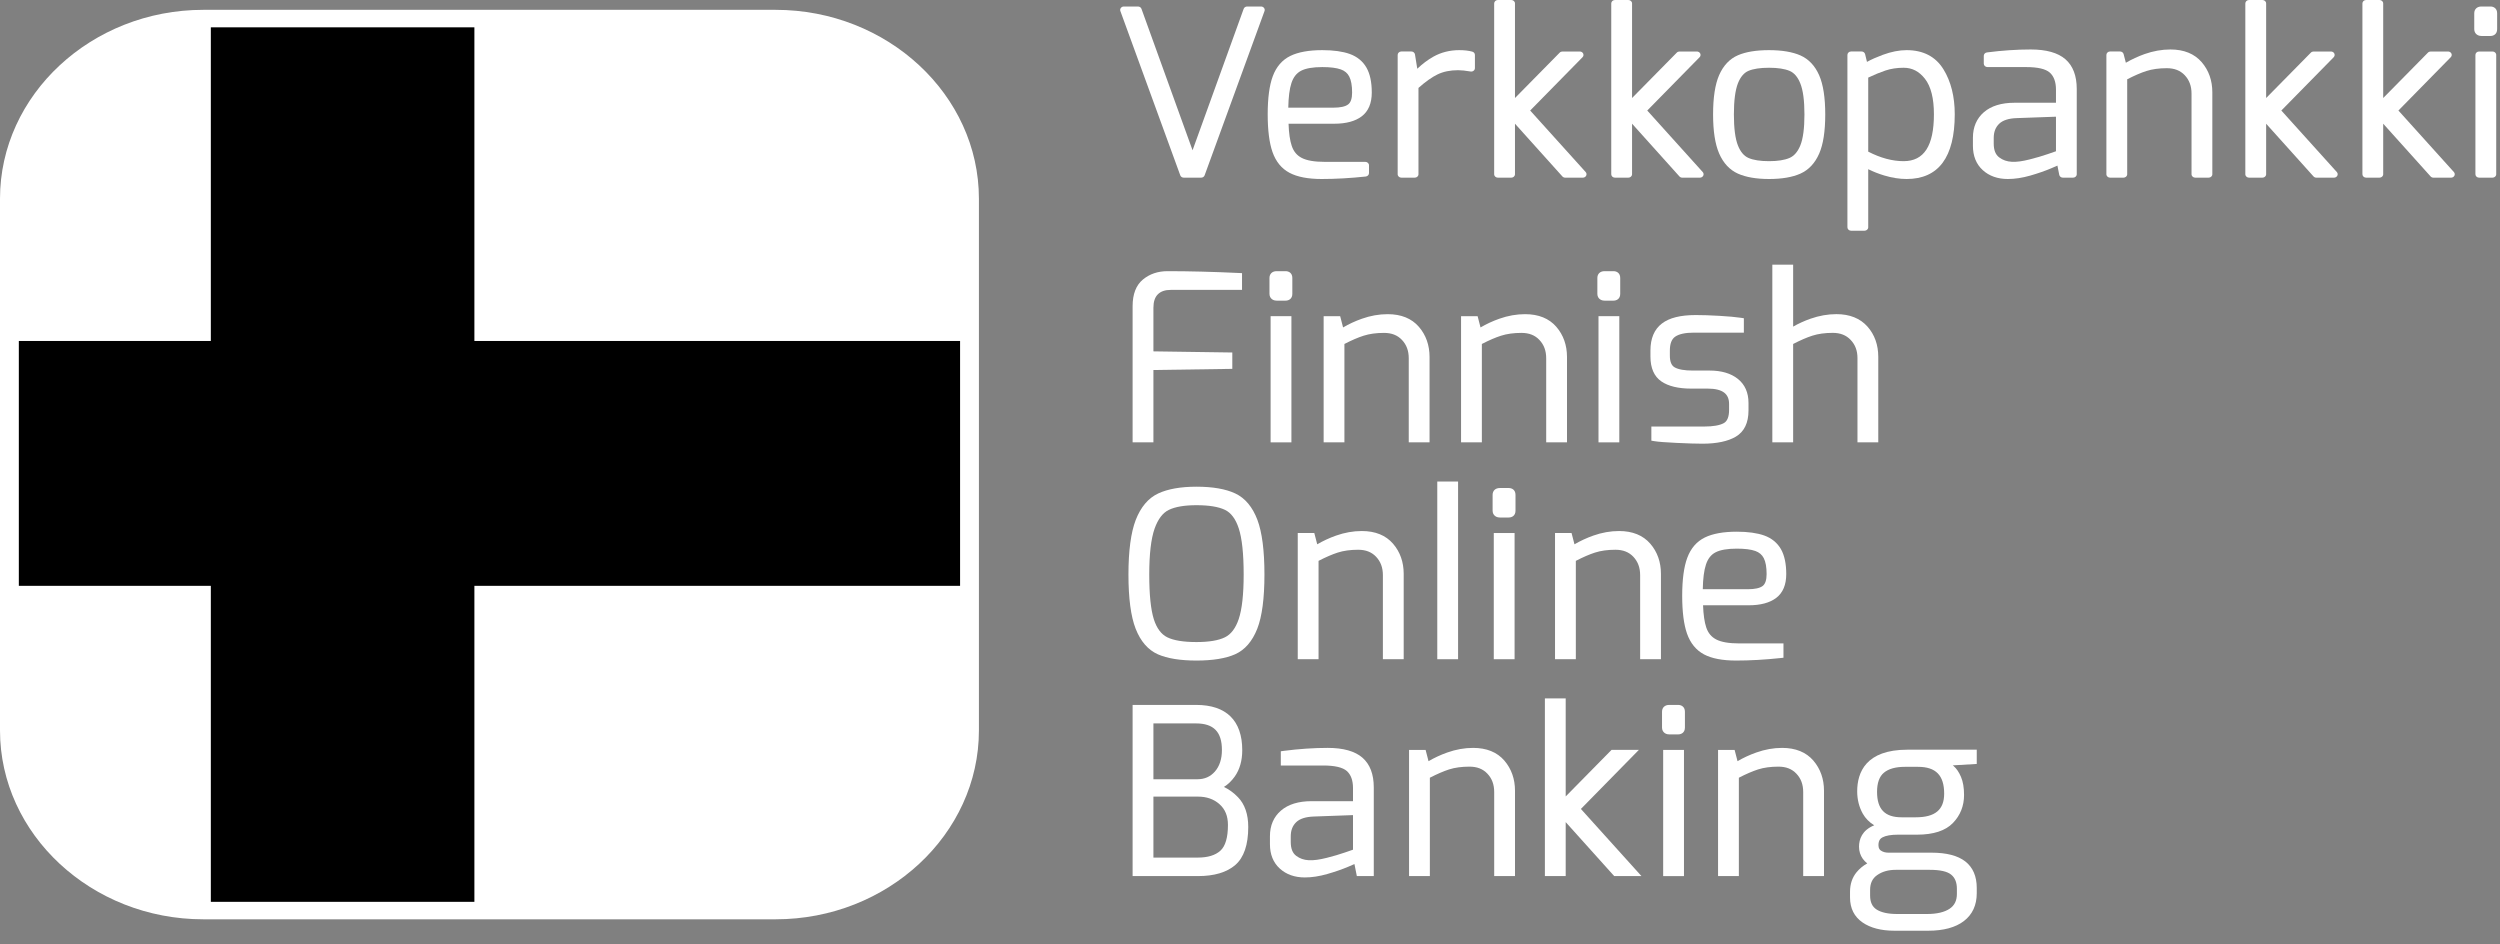 <svg width="90" height="34" viewBox="0 0 90 34" fill="none" xmlns="http:&#x2F;&#x2F;www.w3.org&#x2F;2000&#x2F;svg"><rect x="0" y="0" width="90" height="34" fill="#808080" stroke="none"/><path fill-rule="evenodd" clip-rule="evenodd" d="M67.324 32.036C67.324 31.796 67.408 31.621 67.579 31.503C67.763 31.375 67.982 31.314 68.249 31.314H69.474C69.844 31.314 70.103 31.372 70.243 31.488C70.381 31.601 70.448 31.768 70.448 31.996V32.181C70.448 32.421 70.363 32.596 70.187 32.714C69.999 32.84 69.726 32.904 69.374 32.904H68.299C67.974 32.904 67.723 32.85 67.555 32.741C67.4 32.641 67.324 32.476 67.324 32.238V32.036ZM69.99 28.571C69.99 29.152 69.665 29.423 68.966 29.423H68.457C67.855 29.423 67.574 29.132 67.574 28.506C67.574 28.185 67.657 27.953 67.821 27.817C67.99 27.677 68.243 27.606 68.574 27.606H69.049C69.691 27.606 69.99 27.913 69.99 28.571V28.571ZM71.163 26.989H68.665C67.172 26.989 66.859 27.805 66.859 28.49C66.859 28.783 66.927 29.053 67.061 29.293C67.155 29.46 67.292 29.599 67.471 29.711C67.029 29.892 66.925 30.217 66.925 30.481C66.925 30.645 66.971 30.791 67.06 30.916C67.104 30.978 67.158 31.033 67.221 31.082C67.07 31.166 66.941 31.274 66.836 31.401C66.68 31.592 66.601 31.827 66.601 32.101V32.31C66.601 32.699 66.752 33.001 67.05 33.207C67.335 33.405 67.722 33.506 68.199 33.506H69.415C69.966 33.506 70.398 33.389 70.699 33.159C71.007 32.923 71.163 32.586 71.163 32.157V31.964C71.163 31.546 71.024 31.225 70.75 31.011C70.481 30.802 70.072 30.696 69.532 30.696H67.983C67.877 30.696 67.789 30.672 67.714 30.622C67.676 30.597 67.624 30.548 67.624 30.425C67.624 30.244 67.707 30.178 67.77 30.145C67.89 30.081 68.08 30.048 68.333 30.048H69.015C69.602 30.048 70.036 29.907 70.305 29.628C70.571 29.354 70.706 29.014 70.706 28.619C70.706 28.358 70.669 28.139 70.596 27.969C70.521 27.794 70.434 27.666 70.329 27.577C70.32 27.569 70.31 27.561 70.3 27.553L71.163 27.502V26.989Z" fill="#FFFFFF"></path><path fill-rule="evenodd" clip-rule="evenodd" d="M64.157 26.924C63.847 26.924 63.535 26.98 63.227 27.09C62.987 27.175 62.76 27.28 62.551 27.403L62.446 26.997H61.85V31.539H62.599V27.998C62.856 27.865 63.088 27.765 63.288 27.7C63.498 27.633 63.745 27.599 64.023 27.599C64.297 27.599 64.508 27.681 64.669 27.851C64.835 28.025 64.915 28.242 64.915 28.515V31.539H65.664V28.466C65.664 28.042 65.534 27.677 65.281 27.381C65.019 27.078 64.641 26.924 64.157 26.924" fill="#FFFFFF"></path><path fill-rule="evenodd" clip-rule="evenodd" d="M60.415 25.377H60.09C59.934 25.377 59.833 25.473 59.833 25.621V26.194C59.833 26.281 59.871 26.336 59.903 26.367C59.936 26.4 59.995 26.438 60.09 26.438H60.415C60.526 26.438 60.657 26.374 60.657 26.194V25.621C60.657 25.441 60.526 25.377 60.415 25.377" fill="#FFFFFF"></path><path fill-rule="evenodd" clip-rule="evenodd" d="M59.874 31.54H60.623V26.997H59.874V31.54Z" fill="#FFFFFF"></path><path fill-rule="evenodd" clip-rule="evenodd" d="M58.999 26.996H58.015L56.365 28.672V25.143H55.616V31.539H56.365V29.596L58.111 31.539H59.092L56.912 29.122L58.999 26.996Z" fill="#FFFFFF"></path><path fill-rule="evenodd" clip-rule="evenodd" d="M53.032 26.924C52.723 26.924 52.41 26.98 52.102 27.09C51.863 27.175 51.636 27.28 51.427 27.403L51.322 26.997H50.726V31.539H51.475V27.998C51.733 27.865 51.965 27.765 52.164 27.7C52.374 27.633 52.621 27.599 52.899 27.599C53.173 27.599 53.384 27.681 53.545 27.851C53.711 28.025 53.791 28.242 53.791 28.515V31.539H54.54V28.466C54.54 28.042 54.41 27.677 54.157 27.381C53.895 27.078 53.517 26.924 53.032 26.924" fill="#FFFFFF"></path><path fill-rule="evenodd" clip-rule="evenodd" d="M47.764 30.882C47.242 31.013 46.924 31.004 46.666 30.812C46.532 30.712 46.467 30.549 46.467 30.312V30.11C46.467 29.894 46.531 29.727 46.663 29.599C46.792 29.474 47.005 29.405 47.297 29.395L48.708 29.344V30.589L48.41 30.692C48.223 30.757 48.005 30.821 47.764 30.882M47.799 26.924C47.296 26.924 46.766 26.96 46.224 27.03L46.109 27.046V27.558H47.633C48.05 27.558 48.337 27.625 48.486 27.757C48.633 27.888 48.708 28.094 48.708 28.369V28.842H47.217C46.745 28.842 46.374 28.957 46.114 29.182C45.851 29.409 45.718 29.719 45.718 30.102V30.393C45.718 30.758 45.836 31.052 46.07 31.266C46.303 31.48 46.608 31.588 46.975 31.588C47.225 31.588 47.496 31.547 47.78 31.465C48.056 31.386 48.308 31.299 48.529 31.206C48.629 31.164 48.703 31.131 48.76 31.106L48.846 31.539H49.456V28.346C49.456 27.872 49.319 27.512 49.047 27.276C48.779 27.043 48.359 26.924 47.799 26.924" fill="#FFFFFF"></path><path fill-rule="evenodd" clip-rule="evenodd" d="M41.523 28.053V26.043H43.056C43.692 26.043 43.989 26.347 43.989 26.999C43.989 27.323 43.904 27.584 43.736 27.776C43.572 27.962 43.366 28.053 43.106 28.053H41.523ZM41.523 28.678H43.123C43.44 28.678 43.694 28.767 43.901 28.95C44.106 29.132 44.206 29.377 44.206 29.699C44.206 30.151 44.114 30.463 43.933 30.626C43.752 30.79 43.479 30.873 43.123 30.873H41.523V28.678ZM44.061 28.33C44.208 28.239 44.337 28.115 44.449 27.958C44.629 27.705 44.721 27.385 44.721 27.007C44.721 25.941 44.148 25.377 43.064 25.377H40.774V31.539H43.131C43.713 31.539 44.163 31.405 44.47 31.14C44.78 30.872 44.937 30.412 44.937 29.772C44.937 29.313 44.812 28.951 44.566 28.698C44.41 28.538 44.241 28.415 44.061 28.33V28.33Z" fill="#FFFFFF"></path><path fill-rule="evenodd" clip-rule="evenodd" d="M63.598 20.667C63.598 20.879 63.55 21.023 63.456 21.095C63.353 21.173 63.174 21.212 62.923 21.212H61.3C61.307 20.83 61.345 20.532 61.414 20.325C61.484 20.112 61.597 19.968 61.76 19.884C61.931 19.795 62.188 19.751 62.524 19.751C62.811 19.751 63.036 19.779 63.192 19.835C63.333 19.886 63.432 19.97 63.495 20.092C63.564 20.225 63.598 20.418 63.598 20.667M64.088 23.691L64.205 23.678V23.163H62.607C62.243 23.163 61.966 23.115 61.785 23.021C61.611 22.931 61.494 22.791 61.426 22.592C61.361 22.399 61.322 22.13 61.31 21.79H62.957C63.381 21.79 63.713 21.7 63.944 21.524C64.184 21.342 64.305 21.053 64.305 20.667C64.305 20.294 64.241 19.993 64.115 19.771C63.983 19.541 63.781 19.375 63.513 19.278C63.259 19.188 62.927 19.141 62.524 19.141C62.043 19.141 61.657 19.211 61.375 19.349C61.081 19.493 60.868 19.739 60.741 20.083C60.62 20.408 60.559 20.868 60.559 21.449C60.559 22.024 60.617 22.481 60.732 22.809C60.853 23.154 61.06 23.407 61.346 23.559C61.623 23.706 62.011 23.78 62.498 23.78C63.001 23.78 63.536 23.75 64.088 23.691" fill="#FFFFFF"></path><path fill-rule="evenodd" clip-rule="evenodd" d="M58.287 19.117C57.978 19.117 57.665 19.173 57.357 19.282C57.117 19.367 56.891 19.473 56.681 19.595L56.576 19.189H55.981V23.732H56.73V20.191C56.989 20.057 57.22 19.957 57.419 19.893C57.629 19.825 57.876 19.791 58.154 19.791C58.428 19.791 58.638 19.873 58.8 20.043C58.965 20.218 59.045 20.435 59.045 20.707V23.732H59.794V20.659C59.794 20.234 59.665 19.869 59.411 19.574C59.149 19.271 58.771 19.117 58.287 19.117" fill="#FFFFFF"></path><path fill-rule="evenodd" clip-rule="evenodd" d="M54.317 17.569H53.992C53.836 17.569 53.734 17.665 53.734 17.814V18.386C53.734 18.473 53.772 18.528 53.804 18.559L53.805 18.56C53.838 18.592 53.897 18.63 53.992 18.63H54.317C54.428 18.63 54.558 18.566 54.558 18.386V17.814C54.558 17.634 54.428 17.569 54.317 17.569" fill="#FFFFFF"></path><path fill-rule="evenodd" clip-rule="evenodd" d="M53.776 23.732H54.525V19.189H53.776V23.732Z" fill="#FFFFFF"></path><path fill-rule="evenodd" clip-rule="evenodd" d="M51.742 23.732H52.491V17.335H51.742V23.732Z" fill="#FFFFFF"></path><path fill-rule="evenodd" clip-rule="evenodd" d="M49.026 19.117C48.716 19.117 48.404 19.173 48.096 19.282C47.856 19.367 47.629 19.473 47.42 19.595L47.315 19.189H46.719V23.732H47.468V20.191C47.727 20.057 47.959 19.957 48.157 19.893C48.367 19.825 48.615 19.791 48.893 19.791C49.166 19.791 49.377 19.873 49.539 20.043C49.704 20.218 49.784 20.435 49.784 20.707V23.732H50.533V20.659C50.533 20.234 50.404 19.869 50.15 19.574C49.888 19.271 49.51 19.117 49.026 19.117" fill="#FFFFFF"></path><path fill-rule="evenodd" clip-rule="evenodd" d="M44.772 20.683C44.772 21.397 44.712 21.937 44.594 22.286C44.484 22.615 44.316 22.836 44.097 22.943C43.866 23.057 43.521 23.114 43.072 23.114C42.608 23.114 42.254 23.057 42.023 22.943C41.804 22.836 41.641 22.617 41.538 22.293C41.428 21.946 41.373 21.404 41.373 20.683C41.373 19.947 41.438 19.391 41.566 19.029C41.688 18.687 41.86 18.46 42.08 18.355C42.312 18.243 42.646 18.187 43.072 18.187C43.521 18.187 43.866 18.243 44.099 18.355C44.317 18.459 44.484 18.683 44.594 19.019C44.712 19.376 44.772 19.936 44.772 20.683M44.469 17.764C44.127 17.603 43.657 17.521 43.072 17.521C42.505 17.521 42.042 17.603 41.697 17.764C41.339 17.931 41.067 18.253 40.886 18.719C40.713 19.168 40.624 19.829 40.624 20.683C40.624 21.537 40.711 22.192 40.882 22.631C41.06 23.088 41.33 23.398 41.683 23.555C42.021 23.704 42.489 23.78 43.072 23.78C43.656 23.78 44.123 23.704 44.462 23.555C44.815 23.398 45.084 23.088 45.263 22.631C45.434 22.192 45.52 21.537 45.52 20.683C45.52 19.824 45.435 19.163 45.267 18.716C45.092 18.252 44.824 17.931 44.469 17.764" fill="#FFFFFF"></path><path fill-rule="evenodd" clip-rule="evenodd" d="M66.869 12.892V15.924H67.618V12.851C67.618 12.416 67.487 12.048 67.229 11.757C66.965 11.46 66.589 11.309 66.111 11.309C65.802 11.309 65.488 11.365 65.177 11.474C64.955 11.553 64.746 11.648 64.553 11.758V9.528H63.804V15.924H64.553V12.383C64.813 12.249 65.044 12.149 65.242 12.085C65.452 12.017 65.7 11.983 65.978 11.983C66.251 11.983 66.462 12.066 66.623 12.236C66.789 12.41 66.869 12.625 66.869 12.892" fill="#FFFFFF"></path><path fill-rule="evenodd" clip-rule="evenodd" d="M59.811 13.732C60.061 13.903 60.421 13.99 60.881 13.99H61.481C61.748 13.99 61.946 14.039 62.071 14.135C62.19 14.227 62.247 14.361 62.247 14.544V14.753C62.247 15.001 62.184 15.162 62.058 15.232C61.91 15.313 61.674 15.355 61.356 15.355H59.449V15.864L59.558 15.882C59.693 15.905 59.953 15.925 60.354 15.944C60.746 15.963 61.06 15.973 61.289 15.973C61.802 15.973 62.205 15.888 62.489 15.72C62.792 15.541 62.946 15.224 62.946 14.777V14.504C62.946 14.135 62.817 13.844 62.563 13.64C62.314 13.441 61.972 13.34 61.547 13.34H60.94C60.643 13.34 60.424 13.302 60.288 13.225C60.173 13.161 60.115 13.019 60.115 12.803V12.617C60.115 12.375 60.179 12.208 60.307 12.12C60.446 12.024 60.673 11.975 60.981 11.975H62.779V11.457L62.668 11.44C62.487 11.413 62.227 11.389 61.897 11.37C61.568 11.351 61.282 11.342 61.048 11.342C60.495 11.342 60.095 11.442 59.827 11.648C59.554 11.857 59.416 12.184 59.416 12.617V12.835C59.416 13.251 59.549 13.553 59.811 13.732" fill="#FFFFFF"></path><path fill-rule="evenodd" clip-rule="evenodd" d="M57.762 10.823H58.087C58.198 10.823 58.328 10.759 58.328 10.579V10.007C58.328 9.826 58.198 9.762 58.087 9.762H57.762C57.606 9.762 57.505 9.858 57.505 10.007V10.579C57.505 10.666 57.542 10.722 57.575 10.753C57.608 10.785 57.667 10.823 57.762 10.823" fill="#FFFFFF"></path><path fill-rule="evenodd" clip-rule="evenodd" d="M57.546 15.925H58.295V11.382H57.546V15.925Z" fill="#FFFFFF"></path><path fill-rule="evenodd" clip-rule="evenodd" d="M55.663 15.925H56.412V12.852C56.412 12.427 56.283 12.062 56.029 11.767C55.767 11.463 55.389 11.31 54.904 11.31C54.596 11.31 54.283 11.365 53.974 11.475C53.735 11.56 53.508 11.665 53.299 11.788L53.194 11.382H52.598V15.925H53.347V12.383C53.606 12.249 53.838 12.149 54.036 12.086C54.246 12.018 54.494 11.984 54.771 11.984C55.045 11.984 55.256 12.066 55.417 12.236C55.583 12.41 55.663 12.627 55.663 12.9V15.925Z" fill="#FFFFFF"></path><path fill-rule="evenodd" clip-rule="evenodd" d="M51.464 15.925V12.852C51.464 12.427 51.335 12.062 51.081 11.767C50.819 11.463 50.441 11.31 49.956 11.31C49.648 11.31 49.335 11.365 49.026 11.475C48.787 11.56 48.56 11.665 48.351 11.788L48.246 11.382H47.651V15.925H48.399V12.383C48.658 12.249 48.89 12.149 49.088 12.086C49.299 12.018 49.546 11.984 49.823 11.984C50.097 11.984 50.308 12.066 50.469 12.236C50.635 12.41 50.715 12.627 50.715 12.9V15.925H51.464Z" fill="#FFFFFF"></path><path fill-rule="evenodd" clip-rule="evenodd" d="M45.771 10.752C45.804 10.785 45.863 10.823 45.958 10.823H46.283C46.394 10.823 46.524 10.758 46.524 10.579V10.006C46.524 9.826 46.394 9.762 46.283 9.762H45.958C45.802 9.762 45.701 9.858 45.701 10.006V10.579C45.701 10.666 45.739 10.721 45.77 10.752L45.771 10.752Z" fill="#FFFFFF"></path><path fill-rule="evenodd" clip-rule="evenodd" d="M45.742 15.925H46.491V11.382H45.742V15.925Z" fill="#FFFFFF"></path><path fill-rule="evenodd" clip-rule="evenodd" d="M41.523 13.32L44.363 13.279V12.69L41.523 12.649V11.079C41.523 10.86 41.578 10.696 41.686 10.592C41.794 10.487 41.945 10.436 42.148 10.436H44.713V9.833L44.586 9.827C43.669 9.784 42.809 9.762 42.031 9.762C41.683 9.762 41.384 9.864 41.144 10.064C40.898 10.267 40.774 10.59 40.774 11.022V15.925H41.523V13.32Z" fill="#FFFFFF"></path><path fill-rule="evenodd" clip-rule="evenodd" d="M89.656 0.234H89.331C89.175 0.234 89.073 0.33 89.073 0.478V1.05C89.073 1.138 89.111 1.193 89.143 1.224C89.176 1.256 89.236 1.295 89.331 1.295H89.656C89.767 1.295 89.897 1.231 89.897 1.05V0.478C89.897 0.298 89.767 0.234 89.656 0.234V0.234Z" fill="#FFFFFF"></path><path fill-rule="evenodd" clip-rule="evenodd" d="M89.731 1.854H89.248C89.174 1.854 89.115 1.909 89.115 1.977V6.273C89.115 6.341 89.174 6.396 89.248 6.396H89.731C89.804 6.396 89.864 6.341 89.864 6.273V1.977C89.864 1.909 89.804 1.854 89.731 1.854" fill="#FFFFFF"></path><path fill-rule="evenodd" clip-rule="evenodd" d="M86.343 3.979L88.227 2.06C88.263 2.024 88.272 1.972 88.251 1.927C88.229 1.883 88.182 1.854 88.129 1.854H87.505C87.467 1.854 87.432 1.868 87.407 1.894L85.795 3.529V0.123C85.795 0.055 85.736 0 85.662 0H85.18C85.106 0 85.047 0.055 85.047 0.123V6.273C85.047 6.341 85.106 6.396 85.18 6.396H85.662C85.736 6.396 85.795 6.341 85.795 6.273V4.453L87.502 6.352C87.527 6.38 87.564 6.396 87.604 6.396H88.238C88.29 6.396 88.337 6.368 88.359 6.325C88.38 6.282 88.373 6.23 88.34 6.194L86.343 3.979Z" fill="#FFFFFF"></path><path fill-rule="evenodd" clip-rule="evenodd" d="M82.128 3.979L84.013 2.06C84.048 2.024 84.057 1.972 84.036 1.927C84.015 1.883 83.967 1.854 83.915 1.854H83.29C83.253 1.854 83.217 1.868 83.192 1.894L81.581 3.529V0.123C81.581 0.055 81.522 0 81.448 0H80.965C80.892 0 80.832 0.055 80.832 0.123V6.273C80.832 6.341 80.892 6.396 80.965 6.396H81.448C81.522 6.396 81.581 6.341 81.581 6.273V4.454L83.287 6.352C83.312 6.38 83.35 6.396 83.389 6.396H84.023C84.075 6.396 84.122 6.368 84.144 6.325C84.166 6.282 84.159 6.23 84.126 6.194L82.128 3.979Z" fill="#FFFFFF"></path><path fill-rule="evenodd" clip-rule="evenodd" d="M78.137 1.781C77.828 1.781 77.515 1.837 77.206 1.946C76.967 2.032 76.74 2.137 76.531 2.259L76.45 1.948C76.436 1.892 76.383 1.853 76.321 1.853H75.963C75.89 1.853 75.83 1.909 75.83 1.977V6.273C75.83 6.341 75.89 6.396 75.963 6.396H76.446C76.519 6.396 76.579 6.341 76.579 6.273V2.855C76.838 2.721 77.07 2.621 77.268 2.557C77.479 2.489 77.726 2.455 78.004 2.455C78.277 2.455 78.488 2.537 78.65 2.707C78.815 2.882 78.895 3.099 78.895 3.371V6.273C78.895 6.341 78.955 6.396 79.028 6.396H79.511C79.584 6.396 79.644 6.341 79.644 6.273V3.323C79.644 2.898 79.515 2.533 79.261 2.238C78.999 1.935 78.621 1.781 78.137 1.781" fill="#FFFFFF"></path><path fill-rule="evenodd" clip-rule="evenodd" d="M73.072 5.738C72.554 5.87 72.233 5.861 71.974 5.668C71.839 5.568 71.774 5.405 71.774 5.168V4.967C71.774 4.751 71.838 4.584 71.97 4.456C72.1 4.33 72.313 4.261 72.604 4.252L74.015 4.201V5.445L73.718 5.548C73.527 5.614 73.31 5.678 73.072 5.738M73.107 1.781C72.605 1.781 72.075 1.817 71.531 1.887C71.465 1.895 71.416 1.947 71.416 2.009V2.291C71.416 2.359 71.476 2.415 71.549 2.415H72.94C73.358 2.415 73.644 2.481 73.793 2.614C73.94 2.745 74.015 2.951 74.015 3.226V3.699H72.524C72.053 3.699 71.682 3.813 71.421 4.038C71.158 4.266 71.025 4.576 71.025 4.959V5.249C71.025 5.615 71.144 5.909 71.377 6.123C71.61 6.336 71.915 6.444 72.282 6.444C72.534 6.444 72.804 6.403 73.087 6.322C73.363 6.243 73.615 6.155 73.836 6.062C73.936 6.02 74.01 5.988 74.067 5.962L74.133 6.295C74.145 6.353 74.2 6.396 74.264 6.396H74.63C74.704 6.396 74.763 6.341 74.763 6.273V3.202C74.763 2.728 74.626 2.368 74.355 2.133C74.086 1.899 73.666 1.781 73.107 1.781" fill="#FFFFFF"></path><path fill-rule="evenodd" clip-rule="evenodd" d="M69.621 4.113C69.621 5.25 69.265 5.802 68.53 5.802C68.126 5.802 67.697 5.687 67.256 5.459V2.794C67.476 2.689 67.683 2.604 67.872 2.54C68.07 2.473 68.291 2.439 68.53 2.439C68.837 2.439 69.088 2.568 69.297 2.835C69.513 3.111 69.621 3.541 69.621 4.113M68.638 1.805C68.373 1.805 68.083 1.862 67.777 1.975C67.559 2.056 67.369 2.14 67.211 2.228L67.144 1.95C67.131 1.893 67.077 1.853 67.015 1.853H66.64C66.566 1.853 66.507 1.909 66.507 1.977V8.183C66.507 8.251 66.566 8.306 66.64 8.306H67.123C67.196 8.306 67.256 8.251 67.256 8.183V6.091C67.439 6.181 67.631 6.257 67.831 6.317C68.11 6.401 68.381 6.444 68.638 6.444C69.787 6.444 70.371 5.66 70.371 4.113C70.371 3.476 70.234 2.932 69.965 2.496C69.683 2.038 69.237 1.805 68.638 1.805" fill="#FFFFFF"></path><path fill-rule="evenodd" clip-rule="evenodd" d="M63.686 5.802C63.368 5.802 63.118 5.763 62.943 5.685C62.782 5.614 62.655 5.464 62.566 5.238C62.469 4.995 62.42 4.619 62.42 4.12C62.42 3.622 62.469 3.245 62.566 2.998C62.655 2.772 62.782 2.621 62.942 2.552C63.118 2.477 63.368 2.439 63.686 2.439C63.998 2.439 64.247 2.477 64.426 2.552C64.59 2.622 64.719 2.772 64.81 3C64.91 3.245 64.96 3.622 64.96 4.12C64.96 4.619 64.91 4.995 64.811 5.237C64.719 5.463 64.589 5.614 64.425 5.685C64.247 5.763 63.998 5.802 63.686 5.802M64.813 1.994C64.527 1.869 64.148 1.805 63.686 1.805C63.224 1.805 62.846 1.867 62.564 1.99C62.268 2.118 62.04 2.359 61.889 2.704C61.744 3.034 61.671 3.511 61.671 4.12C61.671 4.719 61.744 5.192 61.889 5.525C62.04 5.873 62.268 6.117 62.566 6.251C62.853 6.379 63.229 6.444 63.686 6.444C64.148 6.444 64.527 6.379 64.814 6.251C65.113 6.117 65.34 5.874 65.491 5.529C65.636 5.199 65.709 4.725 65.709 4.12C65.709 3.517 65.636 3.043 65.491 2.712C65.34 2.367 65.112 2.126 64.813 1.994" fill="#FFFFFF"></path><path fill-rule="evenodd" clip-rule="evenodd" d="M59.301 3.979L61.185 2.06C61.221 2.024 61.23 1.972 61.209 1.927C61.187 1.883 61.14 1.854 61.087 1.854H60.463C60.425 1.854 60.39 1.868 60.365 1.894L58.754 3.529V0.123C58.754 0.055 58.694 0 58.621 0H58.138C58.064 0 58.005 0.055 58.005 0.123V6.273C58.005 6.341 58.064 6.396 58.138 6.396H58.621C58.694 6.396 58.754 6.341 58.754 6.273V4.453L60.46 6.352C60.485 6.38 60.522 6.396 60.562 6.396H61.196C61.248 6.396 61.295 6.368 61.317 6.325C61.339 6.282 61.331 6.23 61.298 6.194L59.301 3.979Z" fill="#FFFFFF"></path><path fill-rule="evenodd" clip-rule="evenodd" d="M55.086 3.979L56.971 2.06C57.007 2.024 57.015 1.972 56.994 1.927C56.973 1.883 56.925 1.854 56.873 1.854H56.248C56.211 1.854 56.176 1.868 56.15 1.894L54.539 3.529V0.123C54.539 0.055 54.48 0 54.406 0H53.923C53.85 0 53.79 0.055 53.79 0.123V6.273C53.79 6.341 53.85 6.396 53.923 6.396H54.406C54.48 6.396 54.539 6.341 54.539 6.273V4.453L56.246 6.352C56.271 6.38 56.308 6.396 56.347 6.396H56.982C57.034 6.396 57.08 6.368 57.102 6.325C57.124 6.282 57.117 6.23 57.084 6.194L55.086 3.979Z" fill="#FFFFFF"></path><path fill-rule="evenodd" clip-rule="evenodd" d="M53.002 1.859C52.874 1.823 52.716 1.805 52.532 1.805C52.192 1.805 51.878 1.885 51.6 2.041C51.401 2.153 51.208 2.298 51.022 2.475L50.939 1.959C50.929 1.898 50.873 1.853 50.807 1.853H50.449C50.376 1.853 50.316 1.909 50.316 1.977V6.273C50.316 6.341 50.376 6.396 50.449 6.396H50.932C51.006 6.396 51.065 6.341 51.065 6.273V3.165C51.317 2.941 51.548 2.777 51.751 2.679C51.959 2.578 52.207 2.527 52.489 2.527C52.61 2.527 52.761 2.543 52.94 2.574C52.979 2.581 53.019 2.571 53.049 2.547C53.079 2.524 53.097 2.489 53.097 2.452V1.977C53.097 1.922 53.059 1.874 53.002 1.859" fill="#FFFFFF"></path><path fill-rule="evenodd" clip-rule="evenodd" d="M46.378 3.876C46.385 3.494 46.423 3.196 46.492 2.989C46.562 2.777 46.676 2.633 46.838 2.548C47.008 2.459 47.265 2.415 47.602 2.415C47.889 2.415 48.114 2.443 48.27 2.499C48.411 2.549 48.51 2.634 48.573 2.756C48.641 2.888 48.676 3.082 48.676 3.331C48.676 3.544 48.628 3.688 48.533 3.759C48.431 3.837 48.252 3.876 48.001 3.876H46.378ZM49.022 4.188C49.262 4.006 49.384 3.717 49.384 3.331C49.384 2.958 49.32 2.657 49.193 2.435C49.061 2.205 48.859 2.039 48.59 1.942C48.338 1.852 48.005 1.805 47.602 1.805C47.121 1.805 46.734 1.875 46.453 2.013C46.16 2.156 45.946 2.403 45.819 2.747C45.698 3.073 45.637 3.533 45.637 4.113C45.637 4.688 45.695 5.145 45.81 5.473C45.931 5.818 46.137 6.071 46.424 6.222C46.701 6.369 47.089 6.444 47.577 6.444C48.079 6.444 48.614 6.414 49.166 6.355C49.233 6.348 49.284 6.295 49.284 6.232V5.95C49.284 5.882 49.224 5.827 49.151 5.827H47.685C47.321 5.827 47.044 5.779 46.863 5.685C46.689 5.596 46.572 5.455 46.504 5.256C46.438 5.063 46.399 4.794 46.388 4.454H48.035C48.459 4.454 48.791 4.364 49.022 4.188V4.188Z" fill="#FFFFFF"></path><path fill-rule="evenodd" clip-rule="evenodd" d="M45.397 0.234H44.898C44.841 0.234 44.79 0.268 44.772 0.318L42.932 5.41L41.093 0.318C41.075 0.268 41.024 0.234 40.967 0.234H40.459C40.416 0.234 40.376 0.253 40.351 0.286C40.326 0.318 40.319 0.359 40.333 0.397L42.49 6.313C42.508 6.363 42.559 6.396 42.616 6.396H43.24C43.297 6.396 43.348 6.363 43.366 6.313L45.523 0.397C45.537 0.359 45.53 0.318 45.505 0.286C45.48 0.253 45.44 0.234 45.397 0.234" fill="#FFFFFF"></path><path fill-rule="evenodd" clip-rule="evenodd" d="M7.319 0.354C3.294 0.354 0 3.414 0 7.154V26.295C0 30.035 3.294 33.095 7.319 33.095H27.922C31.947 33.095 35.241 30.035 35.241 26.295V7.154C35.241 3.414 31.947 0.354 27.922 0.354H7.319Z" fill="url(#paint0_linear_0_4013)"></path><path fill-rule="evenodd" clip-rule="evenodd" d="M7.716 0.984C3.845 0.984 0.678 3.927 0.678 7.523V7.523V25.927C0.678 29.524 3.845 32.466 7.716 32.466V32.466H27.525C31.396 32.466 34.563 29.524 34.563 25.927V25.927V7.523C34.563 3.927 31.396 0.984 27.525 0.984V0.984H7.716Z" fill="url(#paint1_linear_0_4013)"></path><path fill-rule="evenodd" clip-rule="evenodd" d="M7.59 0.984V12.275H0.678V21.09H7.59V32.466H17.078V21.09H34.563V12.275H17.078V0.984H7.59Z" fill="url(#paint2_linear_0_4013)"></path><defs><linearGradient id="paint0_linear_0_4013" x1="9.793" y1="-10.415" x2="-9.32" y2="25.216" gradientUnits="userSpaceOnUse"><stop stop-color="#FFFFFF"></stop><stop offset="1" stop-color="#FFFFFF"></stop></linearGradient><linearGradient id="paint1_linear_0_4013" x1="17.62" y1="44.365" x2="45.186" y2="14.695" gradientUnits="userSpaceOnUse"><stop stop-color="#FFFFFF"></stop><stop offset="1" stop-color="#FFFFFF"></stop></linearGradient><linearGradient id="paint2_linear_0_4013" x1="14.977" y1="39.329" x2="37.541" y2="15.042" gradientUnits="userSpaceOnUse"><stop stop-color="#000000"></stop><stop offset="1" stop-color="#000000"></stop></linearGradient></defs></svg>